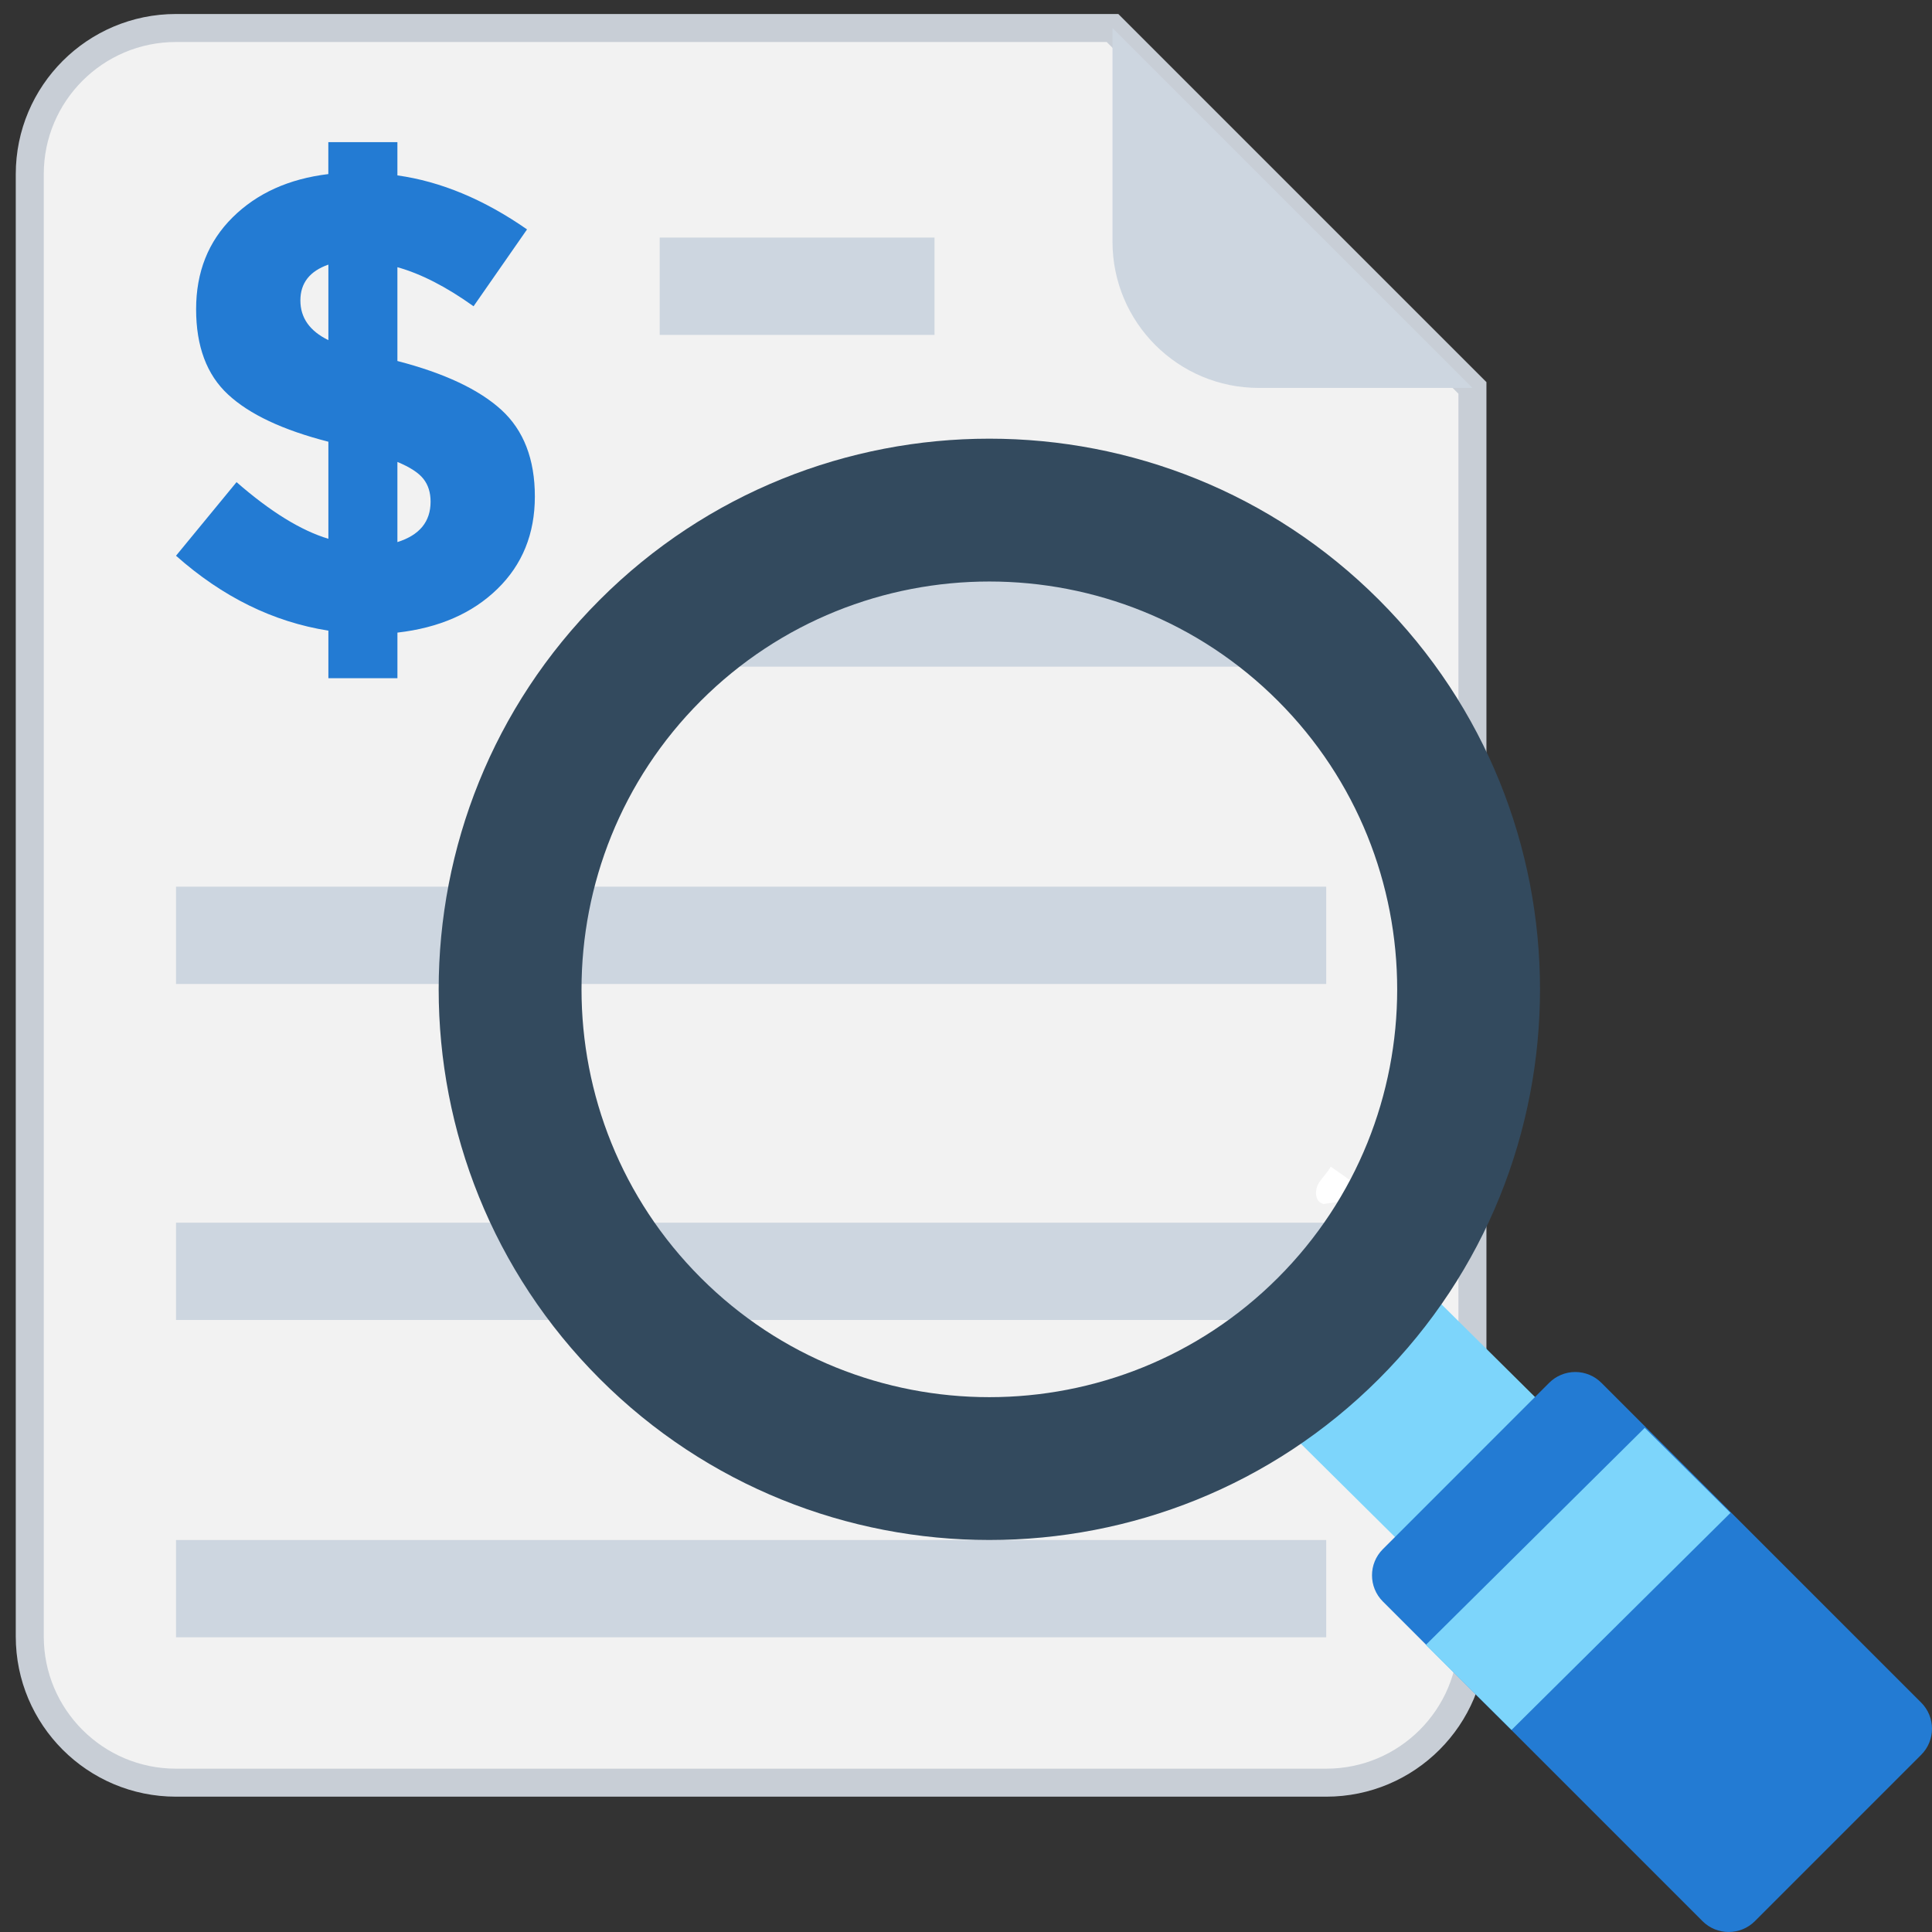 <svg width="69" height="69" viewBox="0 0 69 69" fill="none" xmlns="http://www.w3.org/2000/svg">
<rect x="0" y="0" width="69" height="69" fill="#333333" stroke="none"/>
<path d="M1.063 58.444V6.222C1.063 3.338 3.402 1 6.286 1H39.733L52.587 13.854V58.444C52.587 61.328 50.249 63.667 47.365 63.667H6.286C3.402 63.667 1.063 61.328 1.063 58.444" fill="#F2F2F2"/>
<path d="M1.063 58.444V6.222C1.063 3.338 3.402 1 6.286 1H39.733L52.587 13.854V58.444C52.587 61.328 50.249 63.667 47.365 63.667H6.286C3.402 63.667 1.063 61.328 1.063 58.444" stroke="#C8CED6"/>
<path d="M6.286 55H47.365V58.475H6.286V55Z" fill="#CDD6E0"/>
<path d="M6.286 43.667H47.365V47.142H6.286V43.667Z" fill="#CDD6E0"/>
<path d="M6.286 31.667H47.365V35.142H6.286V31.667Z" fill="#CDD6E0"/>
<path d="M23.561 20.333H47.366V23.809H23.561V20.333Z" fill="#CDD6E0"/>
<path d="M23.561 8.485H33.376V11.96H23.561L23.561 8.485Z" fill="#CDD6E0"/>
<path d="M39.732 1L52.587 13.854H44.955C42.071 13.854 39.732 11.516 39.732 8.632V1Z" fill="#CDD6E0"/>
<path fill-rule="evenodd" clip-rule="evenodd" d="M11.728 24.221V22.523C9.759 22.213 7.947 21.321 6.286 19.848L8.448 17.219C9.657 18.274 10.751 18.949 11.728 19.242V15.776C10.098 15.358 8.905 14.796 8.145 14.089C7.384 13.386 7.004 12.369 7.004 11.044C7.004 9.717 7.438 8.624 8.307 7.764C9.177 6.902 10.314 6.388 11.726 6.217V5.077H14.193V6.264C15.743 6.481 17.285 7.123 18.823 8.193L16.913 10.938C15.94 10.242 15.03 9.776 14.193 9.543V12.893C15.868 13.327 17.104 13.908 17.903 14.636C18.702 15.365 19.102 16.398 19.102 17.732C19.102 19.065 18.655 20.167 17.763 21.034C16.873 21.902 15.682 22.423 14.194 22.593V24.221H11.728ZM11.728 9.45C11.062 9.683 10.728 10.109 10.728 10.73C10.728 11.351 11.062 11.822 11.728 12.148V9.45ZM15.123 17.104C15.294 17.321 15.378 17.592 15.378 17.917C15.378 18.631 14.984 19.112 14.193 19.36V16.498C14.644 16.685 14.953 16.886 15.123 17.104Z" fill="#237BD3"/>
<path d="M47.267 43C47.842 42.918 48.418 42.834 48.993 42.751C48.995 42.751 48.998 42.75 49 42.75C48.525 42.37 48.032 42.009 47.525 41.667C47.422 41.863 47.242 42.034 47.115 42.225C46.941 42.485 46.944 42.919 47.267 43Z" fill="white"/>
<path d="M58.161 53.203L53.139 58.183L45.377 50.49L50.399 45.51L58.161 53.203Z" fill="#7DD5FB"/>
<path fill-rule="evenodd" clip-rule="evenodd" d="M21.421 49.246C29.092 56.918 41.575 56.918 49.247 49.246C56.918 41.575 56.918 29.092 49.247 21.421C41.575 13.749 29.092 13.749 21.421 21.421C13.749 29.092 13.749 41.575 21.421 49.246ZM25.03 45.638C19.348 39.956 19.348 30.711 25.03 25.029C30.712 19.348 39.957 19.348 45.638 25.029C51.32 30.711 51.32 39.956 45.638 45.638C39.956 51.319 30.71 51.319 25.03 45.638Z" fill="#334A5E"/>
<path d="M68.612 60.805L57.195 49.389C56.948 49.14 56.611 49 56.26 49C55.909 49 55.572 49.14 55.325 49.389L49.388 55.327C48.871 55.842 48.871 56.68 49.388 57.197L60.803 68.612C61.32 69.129 62.158 69.129 62.675 68.612L68.611 62.675C69.129 62.161 69.129 61.32 68.612 60.805Z" fill="#237BD3"/>
<path d="M50.921 58.748L58.74 50.996L61.802 54.032L53.983 61.784L50.921 58.748Z" fill="#7DD5FB"/>
</svg>
